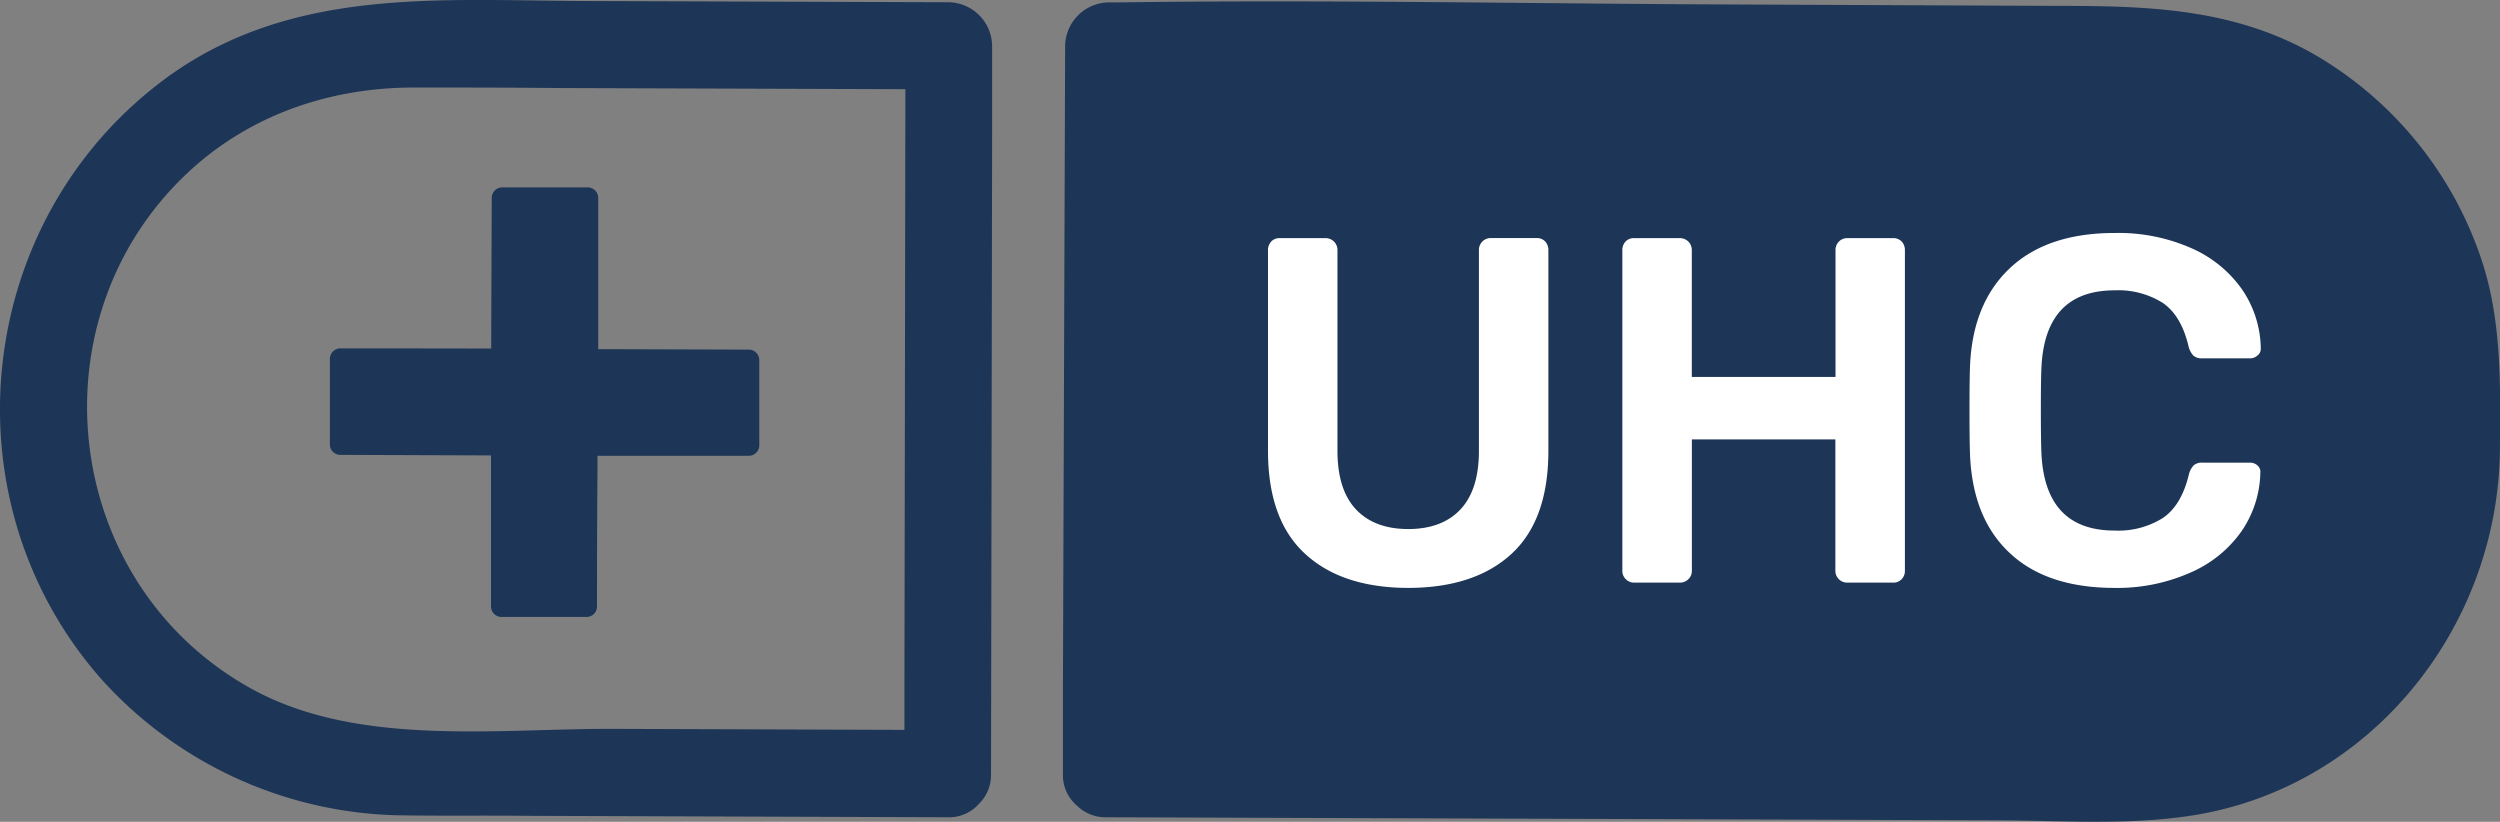 <svg xmlns="http://www.w3.org/2000/svg" viewBox="0 0 344.44 113.22"><rect x="0" y="0" width="344.44" height="113.22" fill="#808080" stroke="none"/><defs><style>.cls-1{fill:#1d3557;}.cls-2{fill:#fff;}</style></defs><title>Asset 1</title><g id="Layer_2" data-name="Layer 2"><g id="Layer_1-2" data-name="Layer 1"><path class="cls-1" d="M130.71.31,80.63.14C60.4.07,39.85-1.87,22.56,11-3.67,30.6-7.67,69,13.94,93.54a56.7,56.7,0,0,0,41.73,18.8c5.57.08,11.15,0,16.72.06l58.15.2a5.49,5.49,0,0,0,4.37-1.89,5.57,5.57,0,0,0,1.63-4.11L136.69,19q0-6.33,0-12.65A6.09,6.09,0,0,0,130.71.31ZM34,94.53C8.3,79.78,4.4,43.62,26.08,23.6,34.55,15.77,45.54,12.06,57,12.06c6.74,0,13.49,0,20.23.07l47.51.16q-.06,40.82-.13,81.64v6.63l-40.19-.14C68.06,100.38,48.64,103,34,94.53Z"/><path class="cls-1" d="M103.22,48.17l-19-.06H82.42l0-13.86q0-3.48,0-7a1.45,1.45,0,0,0-1.42-1.43l-11.82,0a1.45,1.45,0,0,0-1.43,1.42l-.07,19q0,.89,0,1.78L53.88,48l-7,0a1.45,1.45,0,0,0-1.43,1.42l0,11.82a1.43,1.43,0,0,0,1.42,1.43l19,.07h1.78q0,6.93,0,13.86,0,3.48,0,7A1.45,1.45,0,0,0,69,85l11.82,0a1.43,1.43,0,0,0,1.43-1.42q0-9.51.07-19,0-.89,0-1.78l13.86,0,7,0a1.45,1.45,0,0,0,1.43-1.42q0-5.91,0-11.82A1.45,1.45,0,0,0,103.22,48.17Z"/><path class="cls-1" d="M341.72,35.27A51.57,51.57,0,0,0,319.39,7.81c-11.3-6.67-23.32-7-35.88-7L239.45.62c-28.34-.1-56.72-.69-85.05-.29h-1.65a6.09,6.09,0,0,0-6,6l-.3,87.62q0,6.33,0,12.65a5.49,5.49,0,0,0,1.92,4.39,5.58,5.58,0,0,0,4.08,1.61l73.79.25,48.45.17c9,0,18.47.74,27.42-.68,24.54-3.88,42-25.85,42.32-50.24C344.5,53.07,344.73,43.93,341.72,35.27Z"/><path class="cls-2" d="M179.79,76.28Q174.7,71.6,174.7,62.1V34.5a1.72,1.72,0,0,1,.44-1.22,1.54,1.54,0,0,1,1.19-.47h6.24a1.63,1.63,0,0,1,1.7,1.7V62.1q0,5.36,2.54,8.07T194,72.89q4.68,0,7.22-2.71t2.54-8.07V34.5a1.63,1.63,0,0,1,1.7-1.7h6.24a1.54,1.54,0,0,1,1.19.47,1.72,1.72,0,0,1,.44,1.22V62.1q0,9.5-5.05,14.18T194.1,81Q184.88,81,179.79,76.28Z"/><path class="cls-2" d="M224,79.8a1.57,1.57,0,0,1-.48-1.15V34.5a1.72,1.72,0,0,1,.44-1.22,1.54,1.54,0,0,1,1.19-.47h6.24a1.63,1.63,0,0,1,1.7,1.7V51.93h19.8V34.5a1.65,1.65,0,0,1,.47-1.22,1.57,1.57,0,0,1,1.15-.47h6.31a1.55,1.55,0,0,1,1.19.47,1.72,1.72,0,0,1,.44,1.22V78.65A1.63,1.63,0,0,1,262,79.8a1.54,1.54,0,0,1-1.19.47h-6.31a1.62,1.62,0,0,1-1.63-1.63V60.54H233.1V78.65a1.57,1.57,0,0,1-.48,1.15,1.65,1.65,0,0,1-1.22.47h-6.24A1.56,1.56,0,0,1,224,79.8Z"/><path class="cls-2" d="M276.88,76.18q-5.12-4.78-5.46-13.6-.07-1.83-.07-6t.07-6.1q.34-8.68,5.49-13.53t14.45-4.85a24.86,24.86,0,0,1,10.51,2.07,16.73,16.73,0,0,1,7,5.66,14.74,14.74,0,0,1,2.61,8.07v.14A1.15,1.15,0,0,1,311,49a1.48,1.48,0,0,1-1,.37h-6.58a1.75,1.75,0,0,1-1.22-.37,2.85,2.85,0,0,1-.68-1.32q-1-4.2-3.53-5.94A11.51,11.51,0,0,0,291.36,40q-9.7,0-10.11,10.85-.07,1.83-.07,5.63t.07,5.77q.41,10.85,10.11,10.85A11.54,11.54,0,0,0,298,71.36q2.54-1.73,3.56-5.93a2.86,2.86,0,0,1,.68-1.32,1.76,1.76,0,0,1,1.22-.37H310a1.5,1.5,0,0,1,1.05.41,1.15,1.15,0,0,1,.37,1,14.73,14.73,0,0,1-2.61,8.07,16.71,16.71,0,0,1-7,5.66A24.84,24.84,0,0,1,291.36,81Q282,81,276.88,76.18Z"/></g></g></svg>